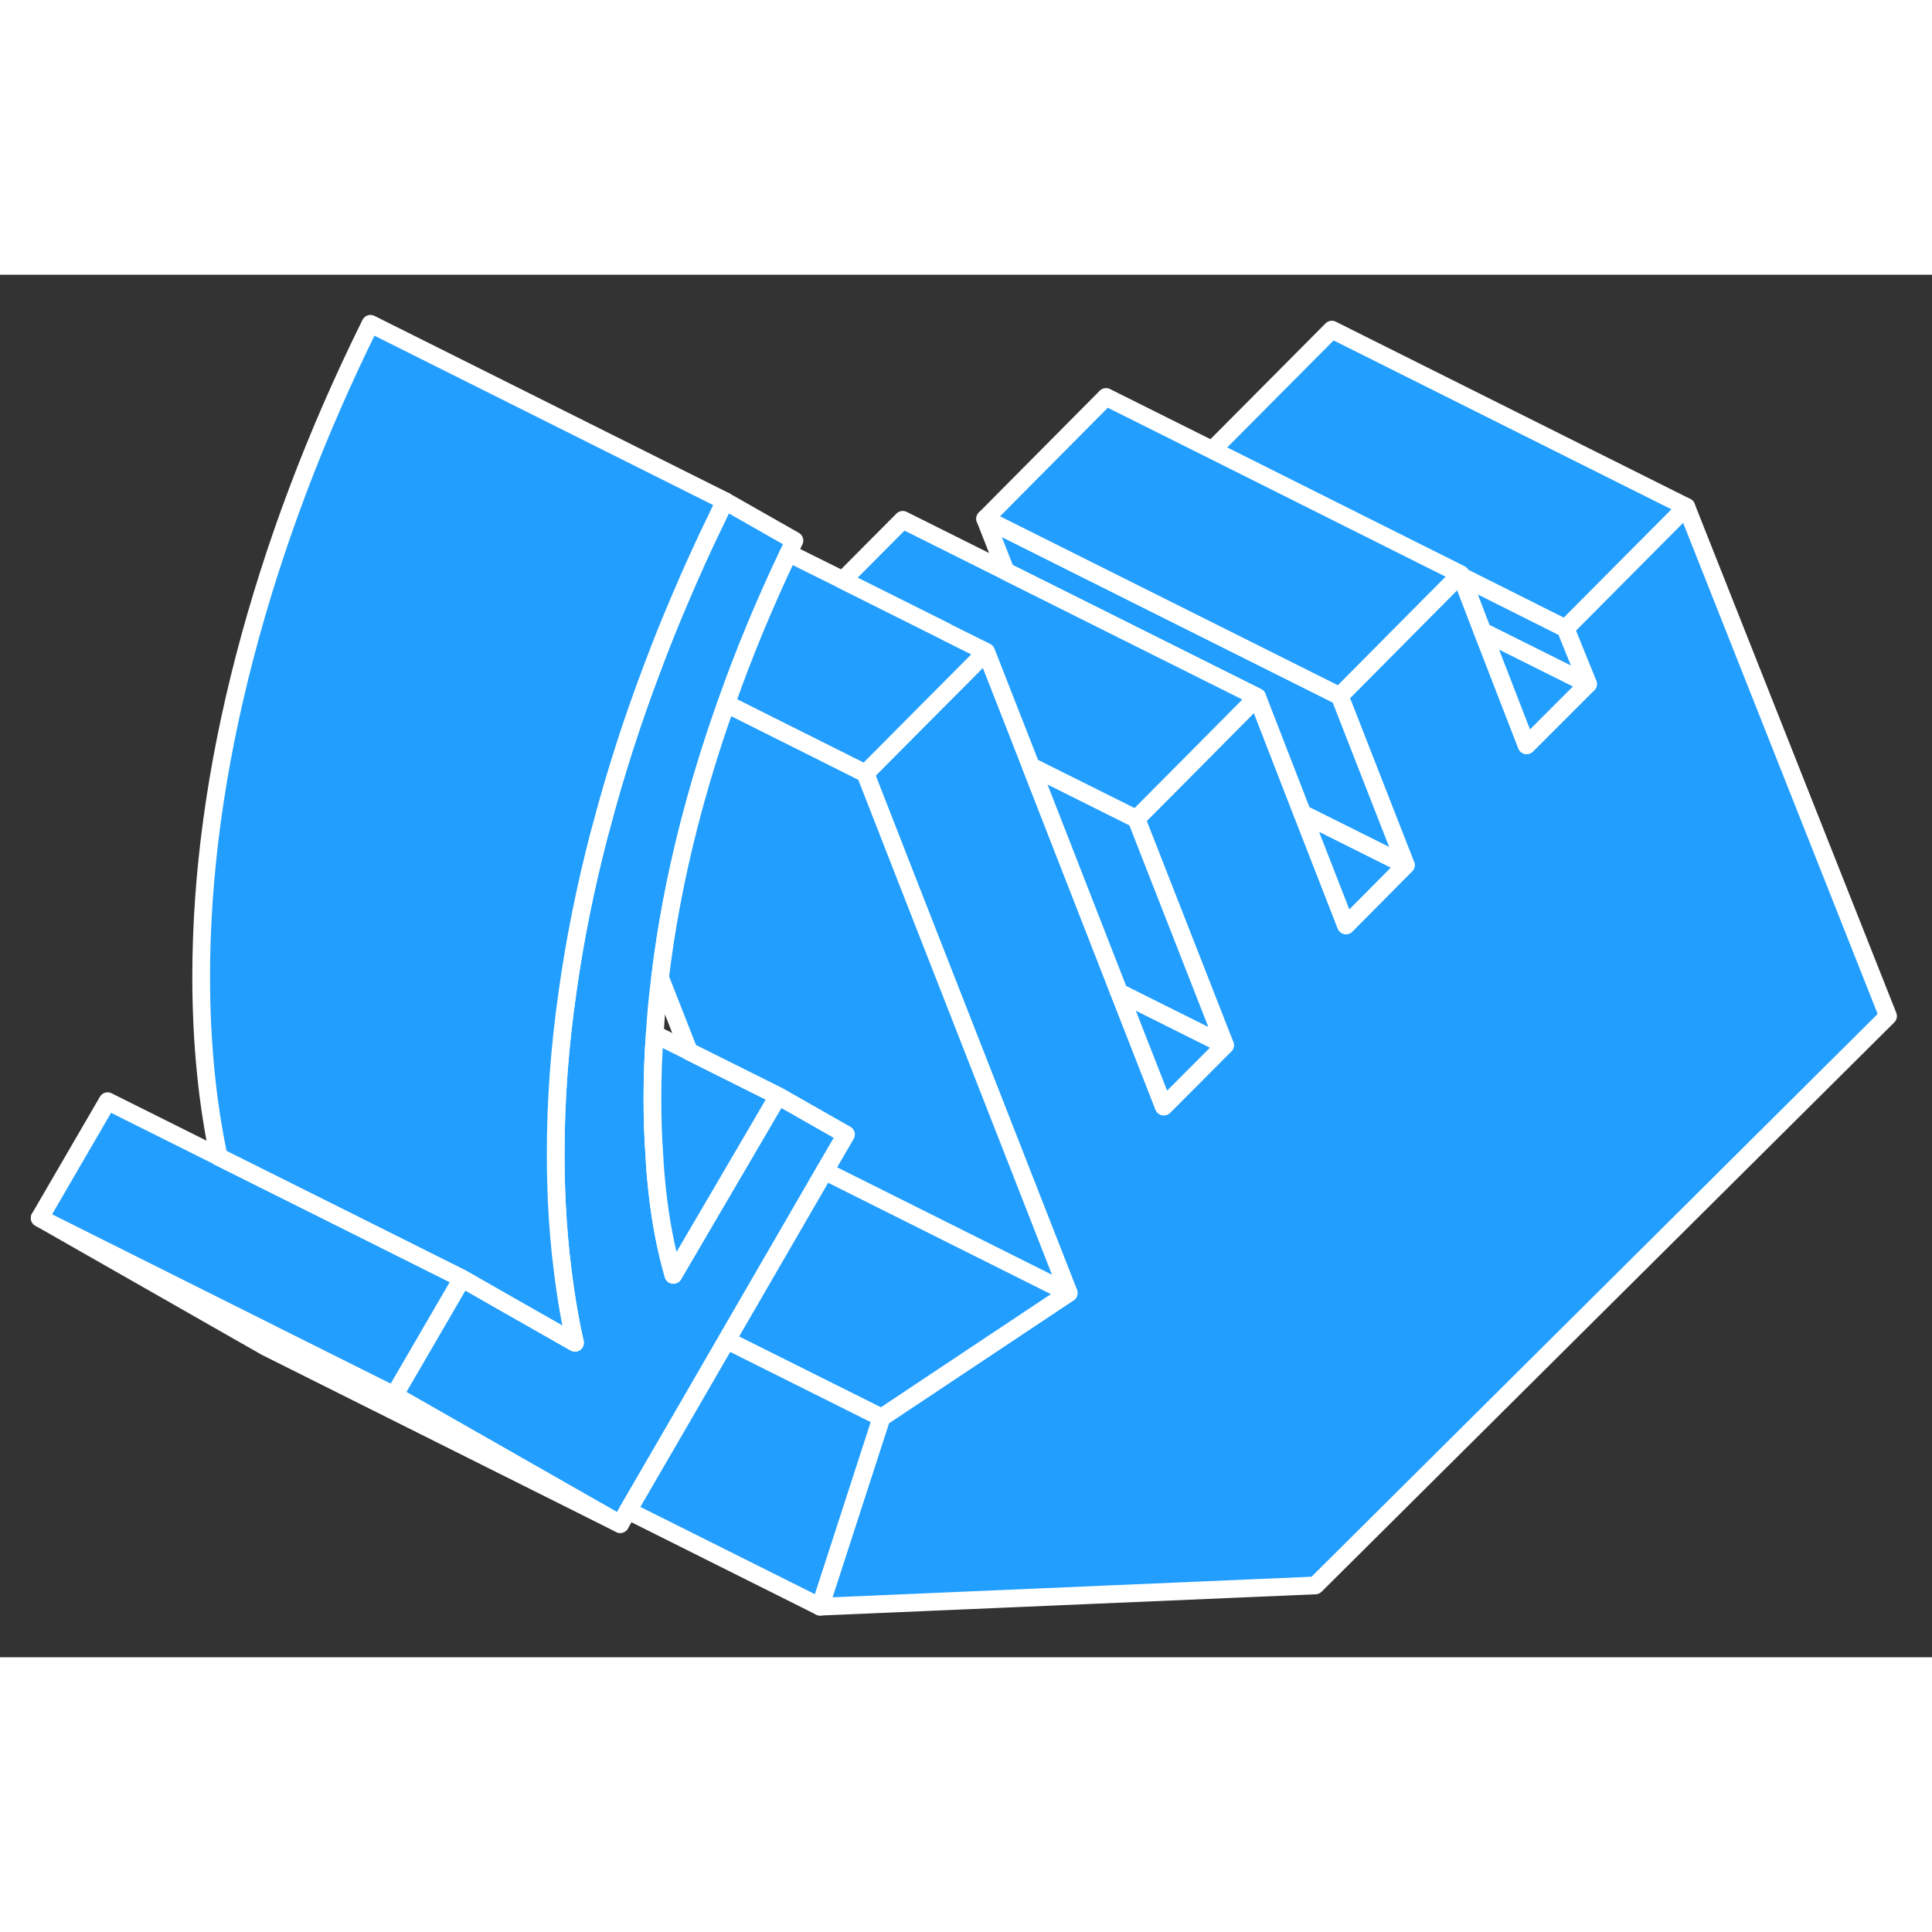 <svg width="48" height="48" viewBox="0 0 109 78" fill="#229EFF" xmlns="http://www.w3.org/2000/svg" stroke-width="1px" stroke-linecap="round" stroke-linejoin="round"><rect x="0" y="0" width="109" height="78" fill="#333333" stroke="none"/><path d="M47.73 48.507L46.53 50.567L41 60.117L38.39 64.627L35.43 69.727L34.99 70.487L22.24 63.217L26.07 56.627L28.57 58.057L32.44 60.257C32.09 58.697 31.84 57.097 31.66 55.447C31.64 55.327 31.63 55.207 31.62 55.097C31.56 54.507 31.51 53.917 31.47 53.317C31.39 52.107 31.35 50.877 31.35 49.617C31.35 46.627 31.57 43.547 32.03 40.387C32.43 37.527 33.02 34.587 33.8 31.587C33.84 31.447 33.88 31.297 33.92 31.157C34.71 28.147 35.68 25.137 36.82 22.137C37.3 20.847 37.82 19.557 38.37 18.277C39.02 16.747 39.71 15.217 40.46 13.687C40.6 13.377 40.75 13.077 40.9 12.767L44.82 14.997C44.71 15.237 44.59 15.467 44.49 15.707C43.14 18.547 41.96 21.387 40.97 24.207C40.92 24.327 40.88 24.457 40.84 24.577C40.07 26.767 39.41 28.947 38.85 31.127C38.11 34.037 37.57 36.887 37.24 39.657C37.1 40.737 37 41.797 36.94 42.847C36.85 44.067 36.81 45.267 36.81 46.457C36.81 47.567 36.84 48.647 36.92 49.697C36.95 50.367 37.01 51.027 37.08 51.677C37.26 53.347 37.56 54.937 37.99 56.427L42.58 48.587L43.9 46.327L47.73 48.507Z" stroke="white" stroke-linejoin="round"/><path d="M106.52 41.827L74.21 73.947L46.27 75.147L49.73 64.477L50.27 64.117L60.29 57.447L51.34 34.587L48.82 28.137L52.2 24.737L54.34 22.587L55.64 21.277L57.25 25.387L58.16 27.717V27.727L63.14 40.487L65.66 46.927L69.11 43.467L64.11 30.697L67.42 27.367L70.93 23.827L73.48 30.397L75.94 36.707L79.31 33.307L75.58 23.767L80.68 18.627L81.12 18.187L82.33 16.967L82.4 16.897L82.45 17.017L83.64 20.117L86.13 26.547L89.59 23.087L88.32 19.957L95.14 13.097L106.52 41.827Z" stroke="white" stroke-linejoin="round"/><path d="M55.64 21.276L54.34 22.587L52.2 24.736L48.82 28.137L46.59 27.026L40.97 24.206C41.96 21.387 43.14 18.547 44.49 15.707L47.55 17.227L53.39 20.146L55.64 21.276Z" stroke="white" stroke-linejoin="round"/><path d="M34.99 70.487L14.99 60.487L2.24 53.217L15.34 59.767L15.39 59.797L22.24 63.217L34.99 70.487Z" stroke="white" stroke-linejoin="round"/><path d="M26.07 56.627L22.24 63.217L15.39 59.797L15.34 59.767L2.24 53.217L6.07 46.627L12.34 49.757V49.767L19.21 53.197L26.07 56.627Z" stroke="white" stroke-linejoin="round"/><path d="M43.9 46.327L42.58 48.587L37.99 56.427C37.56 54.937 37.26 53.347 37.08 51.677C37.01 51.027 36.95 50.367 36.92 49.697C36.84 48.647 36.81 47.567 36.81 46.457C36.81 45.267 36.85 44.067 36.94 42.847L38.87 43.807L43.9 46.327Z" stroke="white" stroke-linejoin="round"/><path d="M60.29 57.446L50.27 64.116L49.73 64.476L49.11 64.166L41 60.116L46.53 50.566L60.29 57.446Z" stroke="white" stroke-linejoin="round"/><path d="M46.53 50.566L47.73 48.507L43.9 46.327L38.87 43.816L37.24 39.657C37.57 36.886 38.11 34.036 38.85 31.127C39.41 28.947 40.07 26.767 40.84 24.576C40.88 24.456 40.92 24.326 40.97 24.206L46.59 27.017L48.82 28.137L51.34 34.587L60.29 57.447L46.53 50.566Z" stroke="white" stroke-linejoin="round"/><path d="M69.11 43.467L65.66 46.927L63.14 40.487L69.11 43.467Z" stroke="white" stroke-linejoin="round"/><path d="M69.11 43.467L63.14 40.487L58.16 27.727L64.11 30.697L69.11 43.467Z" stroke="white" stroke-linejoin="round"/><path d="M79.311 33.306L75.941 36.706L73.481 30.396L79.311 33.306Z" stroke="white" stroke-linejoin="round"/><path d="M79.31 33.307L73.48 30.397L70.93 23.827L56.74 16.737V16.727L55.58 13.767L75.58 23.767L79.31 33.307Z" stroke="white" stroke-linejoin="round"/><path d="M40.9 12.767C40.75 13.077 40.6 13.377 40.46 13.687C39.71 15.217 39.02 16.747 38.37 18.277C37.82 19.557 37.3 20.847 36.82 22.137C35.68 25.137 34.71 28.147 33.92 31.157C33.88 31.297 33.84 31.447 33.8 31.587C33.02 34.587 32.43 37.527 32.03 40.387C31.57 43.547 31.35 46.627 31.35 49.617C31.35 50.877 31.39 52.107 31.47 53.317C31.51 53.917 31.56 54.507 31.62 55.097C31.63 55.207 31.64 55.327 31.66 55.437C31.84 57.097 32.09 58.697 32.44 60.257L28.57 58.057L26.07 56.627L19.21 53.197L12.34 49.767C12.02 48.247 11.78 46.687 11.62 45.097C11.44 43.317 11.35 41.497 11.35 39.617C11.35 33.907 12.16 27.897 13.8 21.587C15.44 15.287 17.81 9.007 20.9 2.767L40.9 12.767Z" stroke="white" stroke-linejoin="round"/><path d="M70.93 23.827L67.42 27.367L64.11 30.697L58.16 27.727V27.717L57.25 25.387L55.64 21.277L53.39 20.157V20.147L47.55 17.227L50.93 13.827L56.74 16.727V16.737L70.93 23.827Z" stroke="white" stroke-linejoin="round"/><path d="M95.14 13.097L88.32 19.957L82.45 17.017L82.4 16.897L80.16 15.777L68.39 9.887L75.14 3.097L95.14 13.097Z" stroke="white" stroke-linejoin="round"/><path d="M82.4 16.896L82.33 16.966L81.12 18.186L80.68 18.627L75.58 23.767L55.58 13.767L62.4 6.896L68.39 9.886L80.16 15.777L82.4 16.896Z" stroke="white" stroke-linejoin="round"/><path d="M89.59 23.087L86.13 26.547L83.64 20.117L89.59 23.087Z" stroke="white" stroke-linejoin="round"/><path d="M89.59 23.087L83.64 20.117L82.45 17.017L88.32 19.957L89.59 23.087Z" stroke="white" stroke-linejoin="round"/><path d="M49.73 64.477L46.27 75.147L35.43 69.727L38.39 64.627L41 60.117L49.11 64.167L49.73 64.477Z" stroke="white" stroke-linejoin="round"/></svg>